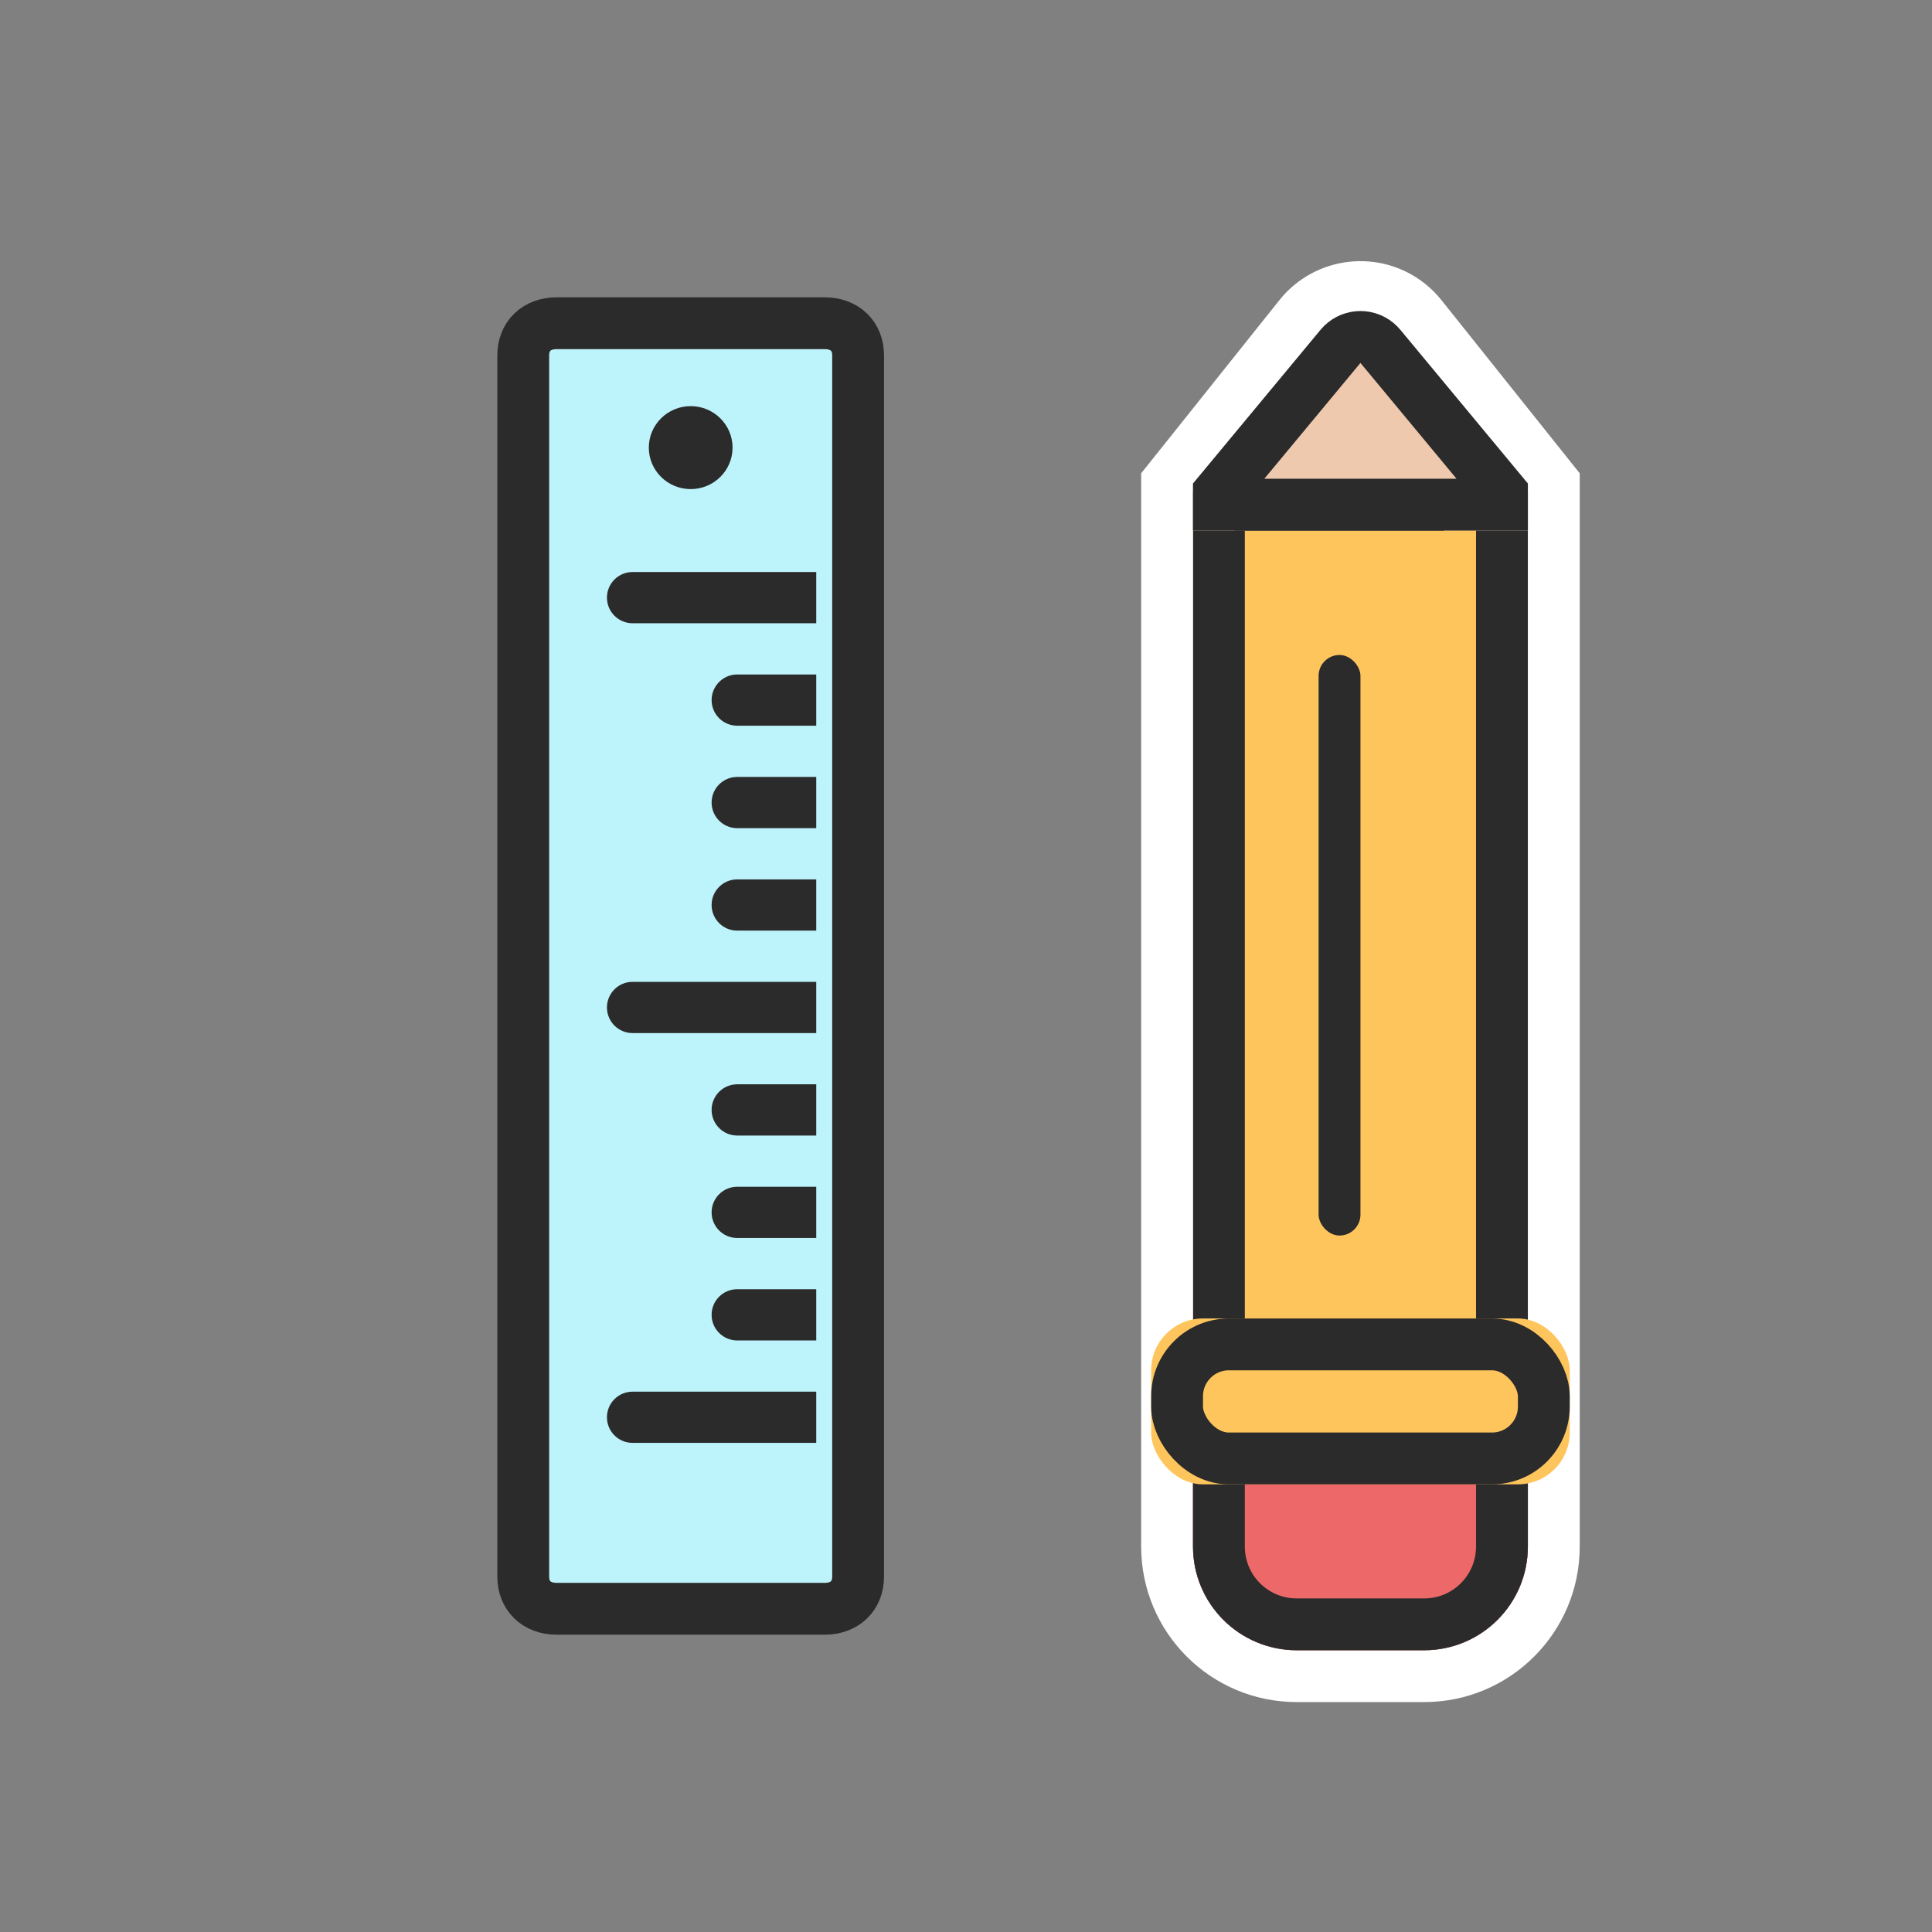 <?xml version="1.0" encoding="UTF-8"?>
<svg width="64px" height="64px" viewBox="0 0 64 64" version="1.1" xmlns="http://www.w3.org/2000/svg" xmlns:xlink="http://www.w3.org/1999/xlink">
    <rect x="0" y="0" width="64" height="64" fill="#808080" stroke="none"/>
    <!-- Generator: Sketch 46.2 (44496) - http://www.bohemiancoding.com/sketch -->
    <title>pen</title>
    <desc>Created with Sketch.</desc>
    <defs>
        <path d="M22.187,6.948 L26.391,1.681 L26.391,1.681 C26.983,0.94 28.064,0.819 28.805,1.41 C28.905,1.49 28.995,1.581 29.075,1.681 L33.28,6.948 L33.28,41.899 L33.28,41.899 C33.28,43.796 31.742,45.333 29.846,45.333 L25.621,45.333 L25.621,45.333 C23.724,45.333 22.187,43.796 22.187,41.899 L22.187,6.948 Z" id="path-1"></path>
        <path d="M22.187,37.091 L33.28,37.091 L33.28,41.899 L33.28,41.899 C33.28,43.796 31.742,45.333 29.846,45.333 L25.621,45.333 L25.621,45.333 C23.724,45.333 22.187,43.796 22.187,41.899 L22.187,37.091 Z" id="path-2"></path>
        <path d="M22.187,6.684 L26.412,1.592 L26.412,1.592 C27.018,0.863 28.1,0.762 28.83,1.368 C28.912,1.435 28.987,1.511 29.055,1.592 L33.28,6.684 L33.28,8.242 L22.187,8.242 L22.187,6.684 Z" id="path-3"></path>
        <rect id="path-4" x="20.8" y="34.343" width="13.867" height="5.495" rx="1.717"></rect>
    </defs>
    <g id="Sticker-size-64*64" stroke="none" stroke-width="1" fill="none" fill-rule="evenodd">
        <g id="pen">
            <rect id="Rectangle" x="0" y="0" width="64" height="64"></rect>
            <g id="Group-2" transform="translate(17.333, 9.333)">
                <path d="M1.109,43.96 L9.984,43.96 C10.65,43.96 11.093,43.534 11.093,42.895 L11.093,2.438 C11.093,1.8 10.65,1.374 9.984,1.374 L1.109,1.374 C0.444,1.374 0,1.8 0,2.438 L0,42.895 C-1.35477556e-15,43.534 0.444,43.96 1.109,43.96 Z" id="Shape" stroke="#2B2B2B" stroke-width="1.717" fill="#BDF3FB" fill-rule="nonzero"></path>
                <ellipse id="Oval" fill="#2B2B2B" fill-rule="nonzero" cx="5.547" cy="5.495" rx="1.387" ry="1.374"></ellipse>
                <g id="Group" transform="translate(2.773, 9.616)" fill="#2B2B2B">
                    <path d="M0.848,0 L6.933,0 L6.933,1.697 L0.848,1.697 L0.848,1.697 C0.38,1.697 2.65490123e-16,1.317 0,0.848 L0,0.848 L0,0.848 C-2.65490123e-16,0.38 0.38,-1.35963218e-16 0.848,-2.22044605e-16 Z" id="Rectangle-65"></path>
                    <path d="M0.848,27.152 L6.933,27.152 L6.933,28.848 L0.848,28.848 L0.848,28.848 C0.38,28.848 5.7387591e-17,28.469 0,28 L0,28 L0,28 C-5.7387591e-17,27.531 0.38,27.152 0.848,27.152 Z" id="Rectangle-65-Copy-5"></path>
                    <path d="M0.848,13.576 L6.933,13.576 L6.933,15.273 L0.848,15.273 L0.848,15.273 C0.38,15.273 5.7387591e-17,14.893 0,14.424 L0,14.424 L0,14.424 C-5.7387591e-17,13.956 0.38,13.576 0.848,13.576 Z" id="Rectangle-65-Copy-4"></path>
                    <path d="M4.315,3.394 L6.933,3.394 L6.933,5.091 L4.315,5.091 L4.315,5.091 C3.847,5.091 3.467,4.711 3.467,4.242 L3.467,4.242 L3.467,4.242 C3.467,3.774 3.847,3.394 4.315,3.394 Z" id="Rectangle-65-Copy"></path>
                    <path d="M4.315,16.97 L6.933,16.97 L6.933,18.667 L4.315,18.667 L4.315,18.667 C3.847,18.667 3.467,18.287 3.467,17.818 L3.467,17.818 L3.467,17.818 C3.467,17.35 3.847,16.97 4.315,16.97 Z" id="Rectangle-65-Copy-6"></path>
                    <path d="M4.315,6.788 L6.933,6.788 L6.933,8.485 L4.315,8.485 L4.315,8.485 C3.847,8.485 3.467,8.105 3.467,7.636 L3.467,7.636 L3.467,7.636 C3.467,7.168 3.847,6.788 4.315,6.788 Z" id="Rectangle-65-Copy-2"></path>
                    <path d="M4.315,20.364 L6.933,20.364 L6.933,22.061 L4.315,22.061 L4.315,22.061 C3.847,22.061 3.467,21.681 3.467,21.212 L3.467,21.212 L3.467,21.212 C3.467,20.744 3.847,20.364 4.315,20.364 Z" id="Rectangle-65-Copy-7"></path>
                    <path d="M4.315,10.182 L6.933,10.182 L6.933,11.879 L4.315,11.879 L4.315,11.879 C3.847,11.879 3.467,11.499 3.467,11.03 L3.467,11.03 L3.467,11.03 C3.467,10.562 3.847,10.182 4.315,10.182 Z" id="Rectangle-65-Copy-3"></path>
                    <path d="M4.315,23.758 L6.933,23.758 L6.933,25.455 L4.315,25.455 L4.315,25.455 C3.847,25.455 3.467,25.075 3.467,24.606 L3.467,24.606 L3.467,24.606 C3.467,24.137 3.847,23.758 4.315,23.758 Z" id="Rectangle-65-Copy-8"></path>
                </g>
                <g id="Rectangle-66">
                    <use fill="#FFC55D" fill-rule="evenodd" xlink:href="#path-1"></use>
                    <path stroke="#2B2B2B" stroke-width="1.717" d="M23.045,7.249 L23.045,41.899 C23.045,43.322 24.198,44.475 25.621,44.475 L29.846,44.475 C31.268,44.475 32.421,43.322 32.421,41.899 L32.421,7.249 L28.404,2.217 C28.364,2.167 28.319,2.121 28.269,2.081 C27.898,1.786 27.358,1.846 27.062,2.217 L23.045,7.249 Z"></path>
                    <path stroke="#FFFFFF" stroke-width="1.717" d="M21.328,6.647 L25.72,1.145 C26.608,0.034 28.229,-0.148 29.34,0.739 C29.49,0.859 29.627,0.995 29.746,1.145 L34.139,6.647 L34.139,41.899 C34.139,44.27 32.217,46.192 29.846,46.192 L25.621,46.192 C23.25,46.192 21.328,44.27 21.328,41.899 L21.328,6.647 Z"></path>
                </g>
                <g id="Rectangle-66">
                    <use fill="#ED6969" fill-rule="evenodd" xlink:href="#path-2"></use>
                    <path stroke="#2B2B2B" stroke-width="1.717" d="M23.045,37.949 L23.045,41.899 C23.045,43.322 24.198,44.475 25.621,44.475 L29.846,44.475 C31.268,44.475 32.421,43.322 32.421,41.899 L32.421,37.949 L23.045,37.949 Z"></path>
                </g>
                <g id="Rectangle-66">
                    <use fill="#EFC9AE" fill-rule="evenodd" xlink:href="#path-3"></use>
                    <path stroke="#2B2B2B" stroke-width="1.717" d="M23.045,6.994 L23.045,7.384 L32.421,7.384 L32.421,6.994 L28.394,2.141 C28.36,2.1 28.322,2.062 28.282,2.028 C27.917,1.725 27.375,1.776 27.073,2.141 L23.045,6.994 Z"></path>
                </g>
                <rect id="Rectangle-2" fill="#2B2B2B" x="23.573" y="37.091" width="6.933" height="1.374"></rect>
                <g id="Rectangle-3">
                    <use fill="#FFC55D" fill-rule="evenodd" xlink:href="#path-4"></use>
                    <rect stroke="#2B2B2B" stroke-width="1.717" x="21.659" y="35.202" width="12.149" height="3.778" rx="1.717"></rect>
                </g>
                <rect id="Rectangle" fill="#2B2B2B" x="23.573" y="6.869" width="6.933" height="1.374"></rect>
                <rect id="Rectangle-67" fill="#2B2B2B" x="26.347" y="12.364" width="1.387" height="19.232" rx="0.693"></rect>
            </g>
        </g>
    </g>
</svg>